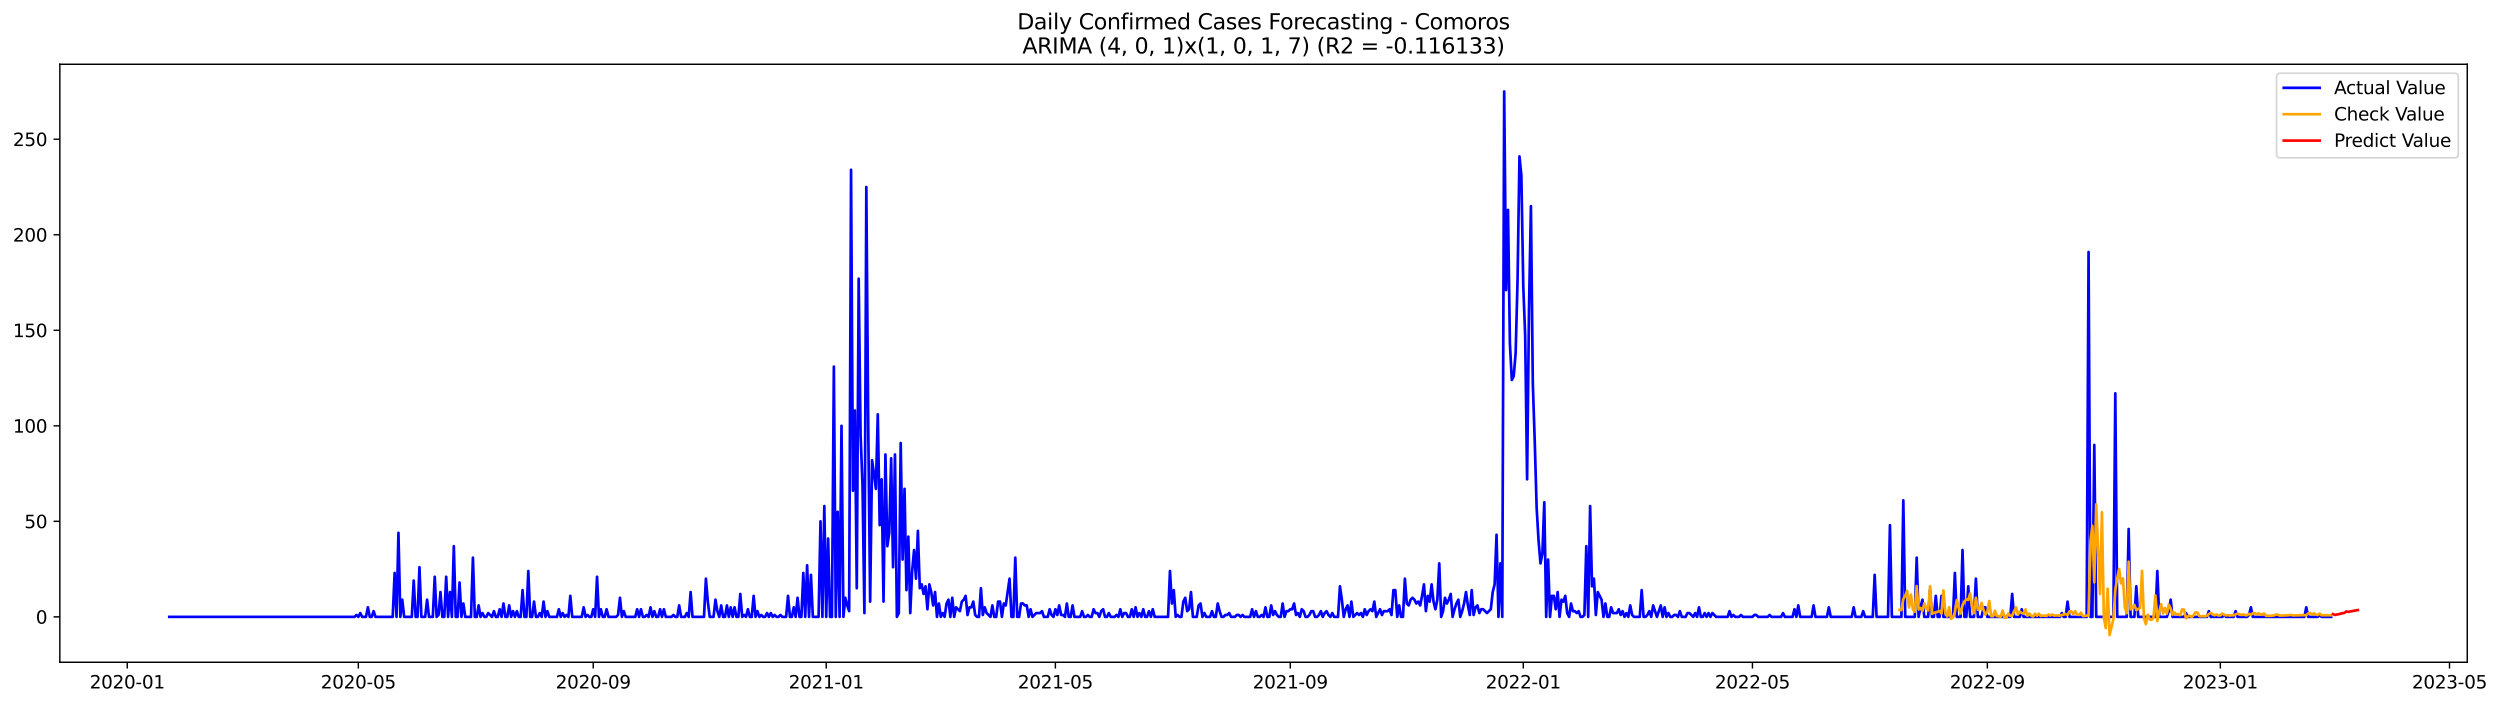 <?xml version="1.0" encoding="utf-8" standalone="no"?>
<!DOCTYPE svg PUBLIC "-//W3C//DTD SVG 1.1//EN"
  "http://www.w3.org/Graphics/SVG/1.1/DTD/svg11.dtd">
<svg xmlns:xlink="http://www.w3.org/1999/xlink" width="1390.699pt" height="392.274pt" viewBox="0 0 1390.699 392.274" xmlns="http://www.w3.org/2000/svg" version="1.1">
 <defs>
  <style type="text/css">*{stroke-linejoin: round; stroke-linecap: butt}</style>
 </defs>
 <g id="figure_1">
  <g id="patch_1">
   <path d="M 0 392.274 
L 1390.699 392.274 
L 1390.699 0 
L 0 0 
z
" style="fill: #ffffff"/>
  </g>
  <g id="axes_1">
   <g id="patch_2">
    <path d="M 33.288 368.396 
L 1372.487 368.396 
L 1372.487 35.755 
L 33.288 35.755 
z
" style="fill: #ffffff"/>
   </g>
   <g id="matplotlib.axis_1">
    <g id="xtick_1">
     <g id="line2d_1">
      <defs>
       <path id="m26a7efc63b" d="M 0 0 
L 0 3.5 
" style="stroke: #000000; stroke-width: 0.8"/>
      </defs>
      <g>
       <use xlink:href="#m26a7efc63b" x="70.788" y="368.396" style="stroke: #000000; stroke-width: 0.8"/>
      </g>
     </g>
     <g id="text_1">
      <!-- 2020-01 -->
      <g transform="translate(49.897 382.994)scale(0.1 -0.1)">
       <defs>
        <path id="DejaVuSans-32" d="M 1228 531 
L 3431 531 
L 3431 0 
L 469 0 
L 469 531 
Q 828 903 1448 1529 
Q 2069 2156 2228 2338 
Q 2531 2678 2651 2914 
Q 2772 3150 2772 3378 
Q 2772 3750 2511 3984 
Q 2250 4219 1831 4219 
Q 1534 4219 1204 4116 
Q 875 4013 500 3803 
L 500 4441 
Q 881 4594 1212 4672 
Q 1544 4750 1819 4750 
Q 2544 4750 2975 4387 
Q 3406 4025 3406 3419 
Q 3406 3131 3298 2873 
Q 3191 2616 2906 2266 
Q 2828 2175 2409 1742 
Q 1991 1309 1228 531 
z
" transform="scale(0.016)"/>
        <path id="DejaVuSans-30" d="M 2034 4250 
Q 1547 4250 1301 3770 
Q 1056 3291 1056 2328 
Q 1056 1369 1301 889 
Q 1547 409 2034 409 
Q 2525 409 2770 889 
Q 3016 1369 3016 2328 
Q 3016 3291 2770 3770 
Q 2525 4250 2034 4250 
z
M 2034 4750 
Q 2819 4750 3233 4129 
Q 3647 3509 3647 2328 
Q 3647 1150 3233 529 
Q 2819 -91 2034 -91 
Q 1250 -91 836 529 
Q 422 1150 422 2328 
Q 422 3509 836 4129 
Q 1250 4750 2034 4750 
z
" transform="scale(0.016)"/>
        <path id="DejaVuSans-2d" d="M 313 2009 
L 1997 2009 
L 1997 1497 
L 313 1497 
L 313 2009 
z
" transform="scale(0.016)"/>
        <path id="DejaVuSans-31" d="M 794 531 
L 1825 531 
L 1825 4091 
L 703 3866 
L 703 4441 
L 1819 4666 
L 2450 4666 
L 2450 531 
L 3481 531 
L 3481 0 
L 794 0 
L 794 531 
z
" transform="scale(0.016)"/>
       </defs>
       <use xlink:href="#DejaVuSans-32"/>
       <use xlink:href="#DejaVuSans-30" x="63.623"/>
       <use xlink:href="#DejaVuSans-32" x="127.246"/>
       <use xlink:href="#DejaVuSans-30" x="190.869"/>
       <use xlink:href="#DejaVuSans-2d" x="254.492"/>
       <use xlink:href="#DejaVuSans-30" x="290.576"/>
       <use xlink:href="#DejaVuSans-31" x="354.199"/>
      </g>
     </g>
    </g>
    <g id="xtick_2">
     <g id="line2d_2">
      <g>
       <use xlink:href="#m26a7efc63b" x="199.333" y="368.396" style="stroke: #000000; stroke-width: 0.8"/>
      </g>
     </g>
     <g id="text_2">
      <!-- 2020-05 -->
      <g transform="translate(178.442 382.994)scale(0.1 -0.1)">
       <defs>
        <path id="DejaVuSans-35" d="M 691 4666 
L 3169 4666 
L 3169 4134 
L 1269 4134 
L 1269 2991 
Q 1406 3038 1543 3061 
Q 1681 3084 1819 3084 
Q 2600 3084 3056 2656 
Q 3513 2228 3513 1497 
Q 3513 744 3044 326 
Q 2575 -91 1722 -91 
Q 1428 -91 1123 -41 
Q 819 9 494 109 
L 494 744 
Q 775 591 1075 516 
Q 1375 441 1709 441 
Q 2250 441 2565 725 
Q 2881 1009 2881 1497 
Q 2881 1984 2565 2268 
Q 2250 2553 1709 2553 
Q 1456 2553 1204 2497 
Q 953 2441 691 2322 
L 691 4666 
z
" transform="scale(0.016)"/>
       </defs>
       <use xlink:href="#DejaVuSans-32"/>
       <use xlink:href="#DejaVuSans-30" x="63.623"/>
       <use xlink:href="#DejaVuSans-32" x="127.246"/>
       <use xlink:href="#DejaVuSans-30" x="190.869"/>
       <use xlink:href="#DejaVuSans-2d" x="254.492"/>
       <use xlink:href="#DejaVuSans-30" x="290.576"/>
       <use xlink:href="#DejaVuSans-35" x="354.199"/>
      </g>
     </g>
    </g>
    <g id="xtick_3">
     <g id="line2d_3">
      <g>
       <use xlink:href="#m26a7efc63b" x="330.002" y="368.396" style="stroke: #000000; stroke-width: 0.8"/>
      </g>
     </g>
     <g id="text_3">
      <!-- 2020-09 -->
      <g transform="translate(309.111 382.994)scale(0.1 -0.1)">
       <defs>
        <path id="DejaVuSans-39" d="M 703 97 
L 703 672 
Q 941 559 1184 500 
Q 1428 441 1663 441 
Q 2288 441 2617 861 
Q 2947 1281 2994 2138 
Q 2813 1869 2534 1725 
Q 2256 1581 1919 1581 
Q 1219 1581 811 2004 
Q 403 2428 403 3163 
Q 403 3881 828 4315 
Q 1253 4750 1959 4750 
Q 2769 4750 3195 4129 
Q 3622 3509 3622 2328 
Q 3622 1225 3098 567 
Q 2575 -91 1691 -91 
Q 1453 -91 1209 -44 
Q 966 3 703 97 
z
M 1959 2075 
Q 2384 2075 2632 2365 
Q 2881 2656 2881 3163 
Q 2881 3666 2632 3958 
Q 2384 4250 1959 4250 
Q 1534 4250 1286 3958 
Q 1038 3666 1038 3163 
Q 1038 2656 1286 2365 
Q 1534 2075 1959 2075 
z
" transform="scale(0.016)"/>
       </defs>
       <use xlink:href="#DejaVuSans-32"/>
       <use xlink:href="#DejaVuSans-30" x="63.623"/>
       <use xlink:href="#DejaVuSans-32" x="127.246"/>
       <use xlink:href="#DejaVuSans-30" x="190.869"/>
       <use xlink:href="#DejaVuSans-2d" x="254.492"/>
       <use xlink:href="#DejaVuSans-30" x="290.576"/>
       <use xlink:href="#DejaVuSans-39" x="354.199"/>
      </g>
     </g>
    </g>
    <g id="xtick_4">
     <g id="line2d_4">
      <g>
       <use xlink:href="#m26a7efc63b" x="459.609" y="368.396" style="stroke: #000000; stroke-width: 0.8"/>
      </g>
     </g>
     <g id="text_4">
      <!-- 2021-01 -->
      <g transform="translate(438.718 382.994)scale(0.1 -0.1)">
       <use xlink:href="#DejaVuSans-32"/>
       <use xlink:href="#DejaVuSans-30" x="63.623"/>
       <use xlink:href="#DejaVuSans-32" x="127.246"/>
       <use xlink:href="#DejaVuSans-31" x="190.869"/>
       <use xlink:href="#DejaVuSans-2d" x="254.492"/>
       <use xlink:href="#DejaVuSans-30" x="290.576"/>
       <use xlink:href="#DejaVuSans-31" x="354.199"/>
      </g>
     </g>
    </g>
    <g id="xtick_5">
     <g id="line2d_5">
      <g>
       <use xlink:href="#m26a7efc63b" x="587.091" y="368.396" style="stroke: #000000; stroke-width: 0.8"/>
      </g>
     </g>
     <g id="text_5">
      <!-- 2021-05 -->
      <g transform="translate(566.2 382.994)scale(0.1 -0.1)">
       <use xlink:href="#DejaVuSans-32"/>
       <use xlink:href="#DejaVuSans-30" x="63.623"/>
       <use xlink:href="#DejaVuSans-32" x="127.246"/>
       <use xlink:href="#DejaVuSans-31" x="190.869"/>
       <use xlink:href="#DejaVuSans-2d" x="254.492"/>
       <use xlink:href="#DejaVuSans-30" x="290.576"/>
       <use xlink:href="#DejaVuSans-35" x="354.199"/>
      </g>
     </g>
    </g>
    <g id="xtick_6">
     <g id="line2d_6">
      <g>
       <use xlink:href="#m26a7efc63b" x="717.76" y="368.396" style="stroke: #000000; stroke-width: 0.8"/>
      </g>
     </g>
     <g id="text_6">
      <!-- 2021-09 -->
      <g transform="translate(696.869 382.994)scale(0.1 -0.1)">
       <use xlink:href="#DejaVuSans-32"/>
       <use xlink:href="#DejaVuSans-30" x="63.623"/>
       <use xlink:href="#DejaVuSans-32" x="127.246"/>
       <use xlink:href="#DejaVuSans-31" x="190.869"/>
       <use xlink:href="#DejaVuSans-2d" x="254.492"/>
       <use xlink:href="#DejaVuSans-30" x="290.576"/>
       <use xlink:href="#DejaVuSans-39" x="354.199"/>
      </g>
     </g>
    </g>
    <g id="xtick_7">
     <g id="line2d_7">
      <g>
       <use xlink:href="#m26a7efc63b" x="847.367" y="368.396" style="stroke: #000000; stroke-width: 0.8"/>
      </g>
     </g>
     <g id="text_7">
      <!-- 2022-01 -->
      <g transform="translate(826.476 382.994)scale(0.1 -0.1)">
       <use xlink:href="#DejaVuSans-32"/>
       <use xlink:href="#DejaVuSans-30" x="63.623"/>
       <use xlink:href="#DejaVuSans-32" x="127.246"/>
       <use xlink:href="#DejaVuSans-32" x="190.869"/>
       <use xlink:href="#DejaVuSans-2d" x="254.492"/>
       <use xlink:href="#DejaVuSans-30" x="290.576"/>
       <use xlink:href="#DejaVuSans-31" x="354.199"/>
      </g>
     </g>
    </g>
    <g id="xtick_8">
     <g id="line2d_8">
      <g>
       <use xlink:href="#m26a7efc63b" x="974.849" y="368.396" style="stroke: #000000; stroke-width: 0.8"/>
      </g>
     </g>
     <g id="text_8">
      <!-- 2022-05 -->
      <g transform="translate(953.958 382.994)scale(0.1 -0.1)">
       <use xlink:href="#DejaVuSans-32"/>
       <use xlink:href="#DejaVuSans-30" x="63.623"/>
       <use xlink:href="#DejaVuSans-32" x="127.246"/>
       <use xlink:href="#DejaVuSans-32" x="190.869"/>
       <use xlink:href="#DejaVuSans-2d" x="254.492"/>
       <use xlink:href="#DejaVuSans-30" x="290.576"/>
       <use xlink:href="#DejaVuSans-35" x="354.199"/>
      </g>
     </g>
    </g>
    <g id="xtick_9">
     <g id="line2d_9">
      <g>
       <use xlink:href="#m26a7efc63b" x="1105.519" y="368.396" style="stroke: #000000; stroke-width: 0.8"/>
      </g>
     </g>
     <g id="text_9">
      <!-- 2022-09 -->
      <g transform="translate(1084.627 382.994)scale(0.1 -0.1)">
       <use xlink:href="#DejaVuSans-32"/>
       <use xlink:href="#DejaVuSans-30" x="63.623"/>
       <use xlink:href="#DejaVuSans-32" x="127.246"/>
       <use xlink:href="#DejaVuSans-32" x="190.869"/>
       <use xlink:href="#DejaVuSans-2d" x="254.492"/>
       <use xlink:href="#DejaVuSans-30" x="290.576"/>
       <use xlink:href="#DejaVuSans-39" x="354.199"/>
      </g>
     </g>
    </g>
    <g id="xtick_10">
     <g id="line2d_10">
      <g>
       <use xlink:href="#m26a7efc63b" x="1235.125" y="368.396" style="stroke: #000000; stroke-width: 0.8"/>
      </g>
     </g>
     <g id="text_10">
      <!-- 2023-01 -->
      <g transform="translate(1214.234 382.994)scale(0.1 -0.1)">
       <defs>
        <path id="DejaVuSans-33" d="M 2597 2516 
Q 3050 2419 3304 2112 
Q 3559 1806 3559 1356 
Q 3559 666 3084 287 
Q 2609 -91 1734 -91 
Q 1441 -91 1130 -33 
Q 819 25 488 141 
L 488 750 
Q 750 597 1062 519 
Q 1375 441 1716 441 
Q 2309 441 2620 675 
Q 2931 909 2931 1356 
Q 2931 1769 2642 2001 
Q 2353 2234 1838 2234 
L 1294 2234 
L 1294 2753 
L 1863 2753 
Q 2328 2753 2575 2939 
Q 2822 3125 2822 3475 
Q 2822 3834 2567 4026 
Q 2313 4219 1838 4219 
Q 1578 4219 1281 4162 
Q 984 4106 628 3988 
L 628 4550 
Q 988 4650 1302 4700 
Q 1616 4750 1894 4750 
Q 2613 4750 3031 4423 
Q 3450 4097 3450 3541 
Q 3450 3153 3228 2886 
Q 3006 2619 2597 2516 
z
" transform="scale(0.016)"/>
       </defs>
       <use xlink:href="#DejaVuSans-32"/>
       <use xlink:href="#DejaVuSans-30" x="63.623"/>
       <use xlink:href="#DejaVuSans-32" x="127.246"/>
       <use xlink:href="#DejaVuSans-33" x="190.869"/>
       <use xlink:href="#DejaVuSans-2d" x="254.492"/>
       <use xlink:href="#DejaVuSans-30" x="290.576"/>
       <use xlink:href="#DejaVuSans-31" x="354.199"/>
      </g>
     </g>
    </g>
    <g id="xtick_11">
     <g id="line2d_11">
      <g>
       <use xlink:href="#m26a7efc63b" x="1362.608" y="368.396" style="stroke: #000000; stroke-width: 0.8"/>
      </g>
     </g>
     <g id="text_11">
      <!-- 2023-05 -->
      <g transform="translate(1341.716 382.994)scale(0.1 -0.1)">
       <use xlink:href="#DejaVuSans-32"/>
       <use xlink:href="#DejaVuSans-30" x="63.623"/>
       <use xlink:href="#DejaVuSans-32" x="127.246"/>
       <use xlink:href="#DejaVuSans-33" x="190.869"/>
       <use xlink:href="#DejaVuSans-2d" x="254.492"/>
       <use xlink:href="#DejaVuSans-30" x="290.576"/>
       <use xlink:href="#DejaVuSans-35" x="354.199"/>
      </g>
     </g>
    </g>
   </g>
   <g id="matplotlib.axis_2">
    <g id="ytick_1">
     <g id="line2d_12">
      <defs>
       <path id="mc5fd86ad4c" d="M 0 0 
L -3.5 0 
" style="stroke: #000000; stroke-width: 0.8"/>
      </defs>
      <g>
       <use xlink:href="#mc5fd86ad4c" x="33.288" y="343.16" style="stroke: #000000; stroke-width: 0.8"/>
      </g>
     </g>
     <g id="text_12">
      <!-- 0 -->
      <g transform="translate(19.925 346.959)scale(0.1 -0.1)">
       <use xlink:href="#DejaVuSans-30"/>
      </g>
     </g>
    </g>
    <g id="ytick_2">
     <g id="line2d_13">
      <g>
       <use xlink:href="#mc5fd86ad4c" x="33.288" y="290.017" style="stroke: #000000; stroke-width: 0.8"/>
      </g>
     </g>
     <g id="text_13">
      <!-- 50 -->
      <g transform="translate(13.562 293.816)scale(0.1 -0.1)">
       <use xlink:href="#DejaVuSans-35"/>
       <use xlink:href="#DejaVuSans-30" x="63.623"/>
      </g>
     </g>
    </g>
    <g id="ytick_3">
     <g id="line2d_14">
      <g>
       <use xlink:href="#mc5fd86ad4c" x="33.288" y="236.875" style="stroke: #000000; stroke-width: 0.8"/>
      </g>
     </g>
     <g id="text_14">
      <!-- 100 -->
      <g transform="translate(7.2 240.674)scale(0.1 -0.1)">
       <use xlink:href="#DejaVuSans-31"/>
       <use xlink:href="#DejaVuSans-30" x="63.623"/>
       <use xlink:href="#DejaVuSans-30" x="127.246"/>
      </g>
     </g>
    </g>
    <g id="ytick_4">
     <g id="line2d_15">
      <g>
       <use xlink:href="#mc5fd86ad4c" x="33.288" y="183.732" style="stroke: #000000; stroke-width: 0.8"/>
      </g>
     </g>
     <g id="text_15">
      <!-- 150 -->
      <g transform="translate(7.2 187.531)scale(0.1 -0.1)">
       <use xlink:href="#DejaVuSans-31"/>
       <use xlink:href="#DejaVuSans-35" x="63.623"/>
       <use xlink:href="#DejaVuSans-30" x="127.246"/>
      </g>
     </g>
    </g>
    <g id="ytick_5">
     <g id="line2d_16">
      <g>
       <use xlink:href="#mc5fd86ad4c" x="33.288" y="130.589" style="stroke: #000000; stroke-width: 0.8"/>
      </g>
     </g>
     <g id="text_16">
      <!-- 200 -->
      <g transform="translate(7.2 134.389)scale(0.1 -0.1)">
       <use xlink:href="#DejaVuSans-32"/>
       <use xlink:href="#DejaVuSans-30" x="63.623"/>
       <use xlink:href="#DejaVuSans-30" x="127.246"/>
      </g>
     </g>
    </g>
    <g id="ytick_6">
     <g id="line2d_17">
      <g>
       <use xlink:href="#mc5fd86ad4c" x="33.288" y="77.447" style="stroke: #000000; stroke-width: 0.8"/>
      </g>
     </g>
     <g id="text_17">
      <!-- 250 -->
      <g transform="translate(7.2 81.246)scale(0.1 -0.1)">
       <use xlink:href="#DejaVuSans-32"/>
       <use xlink:href="#DejaVuSans-35" x="63.623"/>
       <use xlink:href="#DejaVuSans-30" x="127.246"/>
      </g>
     </g>
    </g>
   </g>
   <g id="line2d_18">
    <path d="M 94.16 343.16 
L 197.208 343.16 
L 198.271 342.097 
L 199.333 343.16 
L 200.395 341.034 
L 201.458 343.16 
L 203.582 343.16 
L 204.645 337.846 
L 205.707 343.16 
L 206.769 343.16 
L 207.832 339.971 
L 208.894 343.16 
L 218.455 343.16 
L 219.518 318.714 
L 220.58 343.16 
L 221.642 296.394 
L 222.705 343.16 
L 223.767 333.594 
L 224.829 343.16 
L 229.079 343.16 
L 230.141 322.966 
L 231.204 343.16 
L 232.266 343.16 
L 233.328 315.526 
L 234.391 343.16 
L 236.515 343.16 
L 237.578 333.594 
L 238.64 343.16 
L 240.765 343.16 
L 241.827 320.84 
L 242.889 343.16 
L 243.952 342.097 
L 245.014 329.343 
L 246.076 343.16 
L 247.139 343.16 
L 248.201 320.84 
L 249.264 343.16 
L 250.326 329.343 
L 251.388 343.16 
L 252.451 303.834 
L 253.513 343.16 
L 254.575 343.16 
L 255.638 324.028 
L 256.7 343.16 
L 257.762 335.72 
L 258.825 343.16 
L 262.012 343.16 
L 263.074 310.211 
L 264.136 343.16 
L 265.199 343.16 
L 266.261 336.783 
L 267.323 343.16 
L 268.386 341.034 
L 269.448 343.16 
L 270.511 343.16 
L 271.573 341.034 
L 273.698 343.16 
L 274.76 339.971 
L 275.822 343.16 
L 276.885 343.16 
L 277.947 338.908 
L 279.009 343.16 
L 280.072 335.72 
L 281.134 343.16 
L 282.196 343.16 
L 283.259 336.783 
L 284.321 343.16 
L 285.383 339.971 
L 286.446 343.16 
L 287.508 339.971 
L 288.571 343.16 
L 289.633 343.16 
L 290.695 328.28 
L 291.758 343.16 
L 292.82 343.16 
L 293.882 317.651 
L 294.945 343.16 
L 296.007 343.16 
L 297.069 334.657 
L 298.132 343.16 
L 299.194 343.16 
L 300.256 341.034 
L 301.319 343.16 
L 302.381 334.657 
L 303.443 343.16 
L 304.506 339.971 
L 305.568 343.16 
L 309.818 343.16 
L 310.88 338.908 
L 311.942 343.16 
L 313.005 341.034 
L 314.067 343.16 
L 315.129 342.097 
L 316.192 343.16 
L 317.254 331.468 
L 318.316 343.16 
L 323.628 343.16 
L 324.69 337.846 
L 325.753 343.16 
L 326.815 342.097 
L 327.878 343.16 
L 328.94 343.16 
L 330.002 338.908 
L 331.065 343.16 
L 332.127 320.84 
L 333.189 343.16 
L 334.252 338.908 
L 335.314 343.16 
L 336.376 343.16 
L 337.439 338.908 
L 338.501 343.16 
L 342.75 343.16 
L 343.813 342.097 
L 344.875 332.531 
L 345.937 343.16 
L 347 339.971 
L 348.062 343.16 
L 353.374 343.16 
L 354.436 338.908 
L 355.499 343.16 
L 356.561 338.908 
L 357.623 343.16 
L 358.686 343.16 
L 359.748 342.097 
L 360.81 343.16 
L 361.873 337.846 
L 362.935 343.16 
L 363.997 339.971 
L 365.06 343.16 
L 366.122 343.16 
L 367.185 338.908 
L 368.247 343.16 
L 369.309 338.908 
L 370.372 343.16 
L 373.559 343.16 
L 374.621 342.097 
L 375.683 343.16 
L 376.746 343.16 
L 377.808 336.783 
L 378.87 343.16 
L 380.995 343.16 
L 382.057 341.034 
L 383.12 343.16 
L 384.182 329.343 
L 385.244 343.16 
L 391.619 343.16 
L 392.681 321.903 
L 393.743 334.657 
L 394.806 343.16 
L 396.93 343.16 
L 397.993 333.594 
L 399.055 339.971 
L 400.117 343.16 
L 401.18 336.783 
L 402.242 343.16 
L 403.304 343.16 
L 404.367 336.783 
L 405.429 343.16 
L 406.491 337.846 
L 407.554 343.16 
L 408.616 337.846 
L 409.679 343.16 
L 410.741 343.16 
L 411.803 330.406 
L 412.866 343.16 
L 413.928 342.097 
L 414.99 343.16 
L 416.053 338.908 
L 417.115 343.16 
L 418.177 343.16 
L 419.24 331.468 
L 420.302 343.16 
L 421.364 339.971 
L 422.427 343.16 
L 423.489 342.097 
L 424.551 343.16 
L 425.614 343.16 
L 426.676 341.034 
L 427.739 343.16 
L 428.801 341.034 
L 429.863 343.16 
L 430.926 342.097 
L 431.988 343.16 
L 433.05 343.16 
L 434.113 342.097 
L 435.175 343.16 
L 437.3 343.16 
L 438.362 331.468 
L 439.424 343.16 
L 440.487 343.16 
L 441.549 337.846 
L 442.611 343.16 
L 443.674 332.531 
L 444.736 343.16 
L 445.798 343.16 
L 446.861 318.714 
L 447.923 343.16 
L 448.986 314.463 
L 450.048 343.16 
L 451.11 319.777 
L 452.173 343.16 
L 455.36 343.16 
L 456.422 290.017 
L 457.484 343.16 
L 458.547 281.514 
L 459.609 343.16 
L 460.671 299.583 
L 461.734 343.16 
L 462.796 343.16 
L 463.858 203.926 
L 464.921 343.16 
L 465.983 284.703 
L 467.046 343.16 
L 468.108 236.875 
L 469.17 343.16 
L 470.233 332.531 
L 471.295 336.783 
L 472.357 339.971 
L 473.42 94.452 
L 474.482 273.012 
L 475.544 228.372 
L 476.607 327.217 
L 477.669 155.035 
L 478.731 242.189 
L 479.794 269.823 
L 480.856 341.034 
L 481.918 104.018 
L 482.981 236.875 
L 484.043 334.657 
L 485.105 256.006 
L 486.168 263.446 
L 487.23 271.949 
L 488.293 230.498 
L 489.355 292.143 
L 490.417 266.634 
L 491.48 334.657 
L 492.542 252.817 
L 493.604 303.834 
L 494.667 296.394 
L 495.729 254.943 
L 496.791 315.526 
L 497.854 252.817 
L 498.916 343.16 
L 499.978 341.034 
L 501.041 246.44 
L 502.103 311.274 
L 503.165 271.949 
L 504.228 328.28 
L 505.29 298.52 
L 506.353 341.034 
L 507.415 317.651 
L 508.477 305.96 
L 509.54 321.903 
L 510.602 295.331 
L 511.664 327.217 
L 512.727 325.091 
L 513.789 330.406 
L 514.851 326.154 
L 515.914 338.908 
L 516.976 325.091 
L 518.038 329.343 
L 519.101 336.783 
L 520.163 329.343 
L 521.225 343.16 
L 522.288 335.72 
L 523.35 343.16 
L 524.412 341.034 
L 525.475 343.16 
L 526.537 335.72 
L 527.6 333.594 
L 528.662 343.16 
L 529.724 332.531 
L 530.787 343.16 
L 531.849 337.846 
L 533.974 339.971 
L 535.036 334.657 
L 536.098 333.594 
L 537.161 331.468 
L 538.223 342.097 
L 539.285 337.846 
L 540.348 337.846 
L 541.41 334.657 
L 542.472 342.097 
L 543.535 343.16 
L 544.597 343.16 
L 545.66 327.217 
L 546.722 342.097 
L 547.784 337.846 
L 548.847 341.034 
L 550.971 343.16 
L 552.034 336.783 
L 553.096 343.16 
L 554.158 343.16 
L 555.221 334.657 
L 556.283 334.657 
L 557.345 343.16 
L 558.408 335.72 
L 559.47 336.783 
L 561.595 321.903 
L 562.657 343.16 
L 563.719 343.16 
L 564.782 310.211 
L 565.844 343.16 
L 566.907 343.16 
L 567.969 335.72 
L 569.031 335.72 
L 570.094 336.783 
L 571.156 336.783 
L 572.218 343.16 
L 573.281 338.908 
L 574.343 343.16 
L 576.468 341.034 
L 578.592 341.034 
L 579.655 339.971 
L 580.717 343.16 
L 582.842 343.16 
L 583.904 338.908 
L 584.967 342.097 
L 586.029 343.16 
L 587.091 338.908 
L 588.154 342.097 
L 589.216 336.783 
L 590.278 342.097 
L 591.341 342.097 
L 592.403 343.16 
L 593.465 335.72 
L 594.528 343.16 
L 595.59 343.16 
L 596.652 336.783 
L 597.715 343.16 
L 600.902 343.16 
L 601.964 339.971 
L 603.026 343.16 
L 604.089 343.16 
L 605.151 342.097 
L 606.214 343.16 
L 607.276 343.16 
L 608.338 338.908 
L 609.401 341.034 
L 610.463 341.034 
L 611.525 343.16 
L 612.588 339.971 
L 613.65 338.908 
L 614.712 343.16 
L 615.775 343.16 
L 616.837 341.034 
L 617.899 343.16 
L 620.024 343.16 
L 621.086 342.097 
L 622.149 343.16 
L 623.211 338.908 
L 624.274 343.16 
L 625.336 341.034 
L 626.398 341.034 
L 627.461 343.16 
L 628.523 343.16 
L 629.585 338.908 
L 630.648 343.16 
L 631.71 337.846 
L 632.772 343.16 
L 633.835 341.034 
L 634.897 343.16 
L 635.959 338.908 
L 637.022 343.16 
L 638.084 343.16 
L 639.146 339.971 
L 640.209 343.16 
L 641.271 338.908 
L 642.333 343.16 
L 649.77 343.16 
L 650.832 317.651 
L 651.895 335.72 
L 652.957 328.28 
L 654.019 343.16 
L 655.082 342.097 
L 656.144 343.16 
L 657.206 343.16 
L 658.269 334.657 
L 659.331 332.531 
L 660.393 339.971 
L 661.456 338.908 
L 662.518 329.343 
L 663.581 343.16 
L 665.705 343.16 
L 666.768 336.783 
L 667.83 335.72 
L 668.892 343.16 
L 669.955 341.034 
L 671.017 343.16 
L 673.142 343.16 
L 674.204 339.971 
L 675.266 343.16 
L 676.329 343.16 
L 677.391 335.72 
L 678.453 339.971 
L 679.516 343.16 
L 680.578 343.16 
L 681.64 342.097 
L 682.703 342.097 
L 683.765 341.034 
L 684.828 343.16 
L 686.952 343.16 
L 688.015 342.097 
L 689.077 342.097 
L 690.139 343.16 
L 691.202 342.097 
L 692.264 343.16 
L 695.451 343.16 
L 696.513 338.908 
L 697.576 343.16 
L 698.638 339.971 
L 699.7 343.16 
L 700.763 343.16 
L 701.825 342.097 
L 702.888 343.16 
L 703.95 337.846 
L 705.012 343.16 
L 706.075 343.16 
L 707.137 336.783 
L 708.199 342.097 
L 709.262 339.971 
L 710.324 342.097 
L 711.386 343.16 
L 712.449 343.16 
L 713.511 335.72 
L 714.573 343.16 
L 715.636 339.971 
L 716.698 339.971 
L 717.76 338.908 
L 718.823 338.908 
L 719.885 335.72 
L 720.947 342.097 
L 722.01 341.034 
L 723.072 343.16 
L 724.135 338.908 
L 725.197 339.971 
L 726.259 343.16 
L 727.322 343.16 
L 728.384 342.097 
L 729.446 339.971 
L 730.509 339.971 
L 731.571 343.16 
L 732.633 343.16 
L 733.696 342.097 
L 734.758 339.971 
L 735.82 343.16 
L 736.883 341.034 
L 737.945 339.971 
L 739.007 342.097 
L 740.07 343.16 
L 741.132 341.034 
L 742.194 343.16 
L 744.319 343.16 
L 745.382 326.154 
L 746.444 333.594 
L 747.506 343.16 
L 748.569 338.908 
L 749.631 336.783 
L 750.693 343.16 
L 751.756 334.657 
L 752.818 343.16 
L 754.943 341.034 
L 756.005 342.097 
L 757.067 341.034 
L 758.13 343.16 
L 759.192 338.908 
L 760.254 342.097 
L 761.317 339.971 
L 762.379 338.908 
L 763.442 339.971 
L 764.504 334.657 
L 765.566 343.16 
L 767.691 338.908 
L 768.753 342.097 
L 769.816 339.971 
L 771.94 339.971 
L 773.003 338.908 
L 774.065 342.097 
L 775.127 328.28 
L 776.19 328.28 
L 777.252 343.16 
L 778.314 336.783 
L 779.377 343.16 
L 780.439 343.16 
L 781.501 321.903 
L 782.564 335.72 
L 783.626 336.783 
L 784.689 333.594 
L 785.751 332.531 
L 786.813 333.594 
L 787.876 335.72 
L 788.938 334.657 
L 790 336.783 
L 791.063 331.468 
L 792.125 325.091 
L 793.187 339.971 
L 794.25 331.468 
L 795.312 334.657 
L 796.374 325.091 
L 797.437 334.657 
L 798.499 338.908 
L 799.561 333.594 
L 800.624 313.4 
L 801.686 343.16 
L 802.749 339.971 
L 803.811 332.531 
L 804.873 335.72 
L 805.936 333.594 
L 806.998 330.406 
L 808.06 343.16 
L 809.123 338.908 
L 810.185 335.72 
L 811.247 333.594 
L 812.31 343.16 
L 813.372 339.971 
L 814.434 335.72 
L 815.497 329.343 
L 816.559 336.783 
L 817.621 342.097 
L 818.684 328.28 
L 819.746 342.097 
L 820.808 337.846 
L 821.871 336.783 
L 822.933 341.034 
L 823.996 338.908 
L 825.058 338.908 
L 827.183 341.034 
L 829.307 338.908 
L 830.37 329.343 
L 831.432 325.091 
L 832.494 297.457 
L 833.557 343.16 
L 834.619 313.4 
L 835.681 343.16 
L 836.744 50.876 
L 837.806 161.412 
L 838.868 116.772 
L 839.931 191.172 
L 840.993 211.366 
L 842.056 209.24 
L 843.118 196.486 
L 844.18 156.098 
L 845.243 87.012 
L 846.305 97.641 
L 847.367 159.286 
L 848.43 186.921 
L 849.492 266.634 
L 850.554 172.041 
L 851.617 114.647 
L 852.679 213.492 
L 853.741 245.377 
L 854.804 282.577 
L 855.866 300.646 
L 856.928 313.4 
L 857.991 308.086 
L 859.053 279.389 
L 860.115 343.16 
L 861.178 311.274 
L 862.24 343.16 
L 863.303 331.468 
L 864.365 331.468 
L 865.427 338.908 
L 866.49 329.343 
L 867.552 343.16 
L 868.614 333.594 
L 869.677 334.657 
L 870.739 331.468 
L 871.801 341.034 
L 872.864 343.16 
L 873.926 335.72 
L 874.988 339.971 
L 876.051 339.971 
L 877.113 341.034 
L 878.175 339.971 
L 879.238 343.16 
L 880.3 343.16 
L 881.363 342.097 
L 882.425 303.834 
L 883.487 343.16 
L 884.55 281.514 
L 885.612 326.154 
L 886.674 321.903 
L 887.737 342.097 
L 888.799 329.343 
L 890.924 333.594 
L 891.986 343.16 
L 893.048 335.72 
L 894.111 343.16 
L 895.173 343.16 
L 896.235 337.846 
L 897.298 341.034 
L 899.422 341.034 
L 900.485 338.908 
L 901.547 342.097 
L 902.61 339.971 
L 903.672 343.16 
L 904.734 341.034 
L 905.797 343.16 
L 906.859 336.783 
L 907.921 342.097 
L 908.984 343.16 
L 912.171 343.16 
L 913.233 328.28 
L 914.295 343.16 
L 915.358 343.16 
L 916.42 342.097 
L 917.482 339.971 
L 918.545 343.16 
L 919.607 336.783 
L 921.732 343.16 
L 923.857 336.783 
L 924.919 343.16 
L 925.981 337.846 
L 927.044 343.16 
L 928.106 341.034 
L 929.168 343.16 
L 930.231 343.16 
L 931.293 342.097 
L 932.355 342.097 
L 933.418 343.16 
L 934.48 339.971 
L 935.542 343.16 
L 937.667 343.16 
L 938.729 341.034 
L 939.792 341.034 
L 941.917 343.16 
L 942.979 341.034 
L 944.041 343.16 
L 945.104 337.846 
L 946.166 343.16 
L 947.228 343.16 
L 948.291 341.034 
L 949.353 343.16 
L 950.415 341.034 
L 951.478 343.16 
L 952.54 341.034 
L 954.665 343.16 
L 961.039 343.16 
L 962.101 339.971 
L 963.164 343.16 
L 964.226 342.097 
L 965.288 343.16 
L 967.413 343.16 
L 968.475 342.097 
L 969.538 343.16 
L 974.849 343.16 
L 975.912 342.097 
L 976.974 342.097 
L 978.036 343.16 
L 983.348 343.16 
L 984.411 342.097 
L 985.473 343.16 
L 990.785 343.16 
L 991.847 341.034 
L 992.909 343.16 
L 997.159 343.16 
L 998.221 338.908 
L 999.284 343.16 
L 1000.346 336.783 
L 1001.408 343.16 
L 1007.782 343.16 
L 1008.845 336.783 
L 1009.907 343.16 
L 1016.281 343.16 
L 1017.343 337.846 
L 1018.406 343.16 
L 1030.092 343.16 
L 1031.154 337.846 
L 1032.216 343.16 
L 1035.403 343.16 
L 1036.466 339.971 
L 1037.528 343.16 
L 1041.778 343.16 
L 1042.84 319.777 
L 1043.902 343.16 
L 1050.276 343.16 
L 1051.339 292.143 
L 1052.401 343.16 
L 1057.713 343.16 
L 1058.775 278.326 
L 1059.838 343.16 
L 1065.149 343.16 
L 1066.212 310.211 
L 1067.274 343.16 
L 1068.336 337.846 
L 1069.399 333.594 
L 1070.461 343.16 
L 1072.586 343.16 
L 1073.648 328.28 
L 1074.71 343.16 
L 1075.773 343.16 
L 1076.835 331.468 
L 1077.897 343.16 
L 1078.96 343.16 
L 1080.022 331.468 
L 1081.085 343.16 
L 1086.396 343.16 
L 1087.459 318.714 
L 1088.521 343.16 
L 1090.646 343.16 
L 1091.708 305.96 
L 1092.77 343.16 
L 1093.833 343.16 
L 1094.895 326.154 
L 1095.957 343.16 
L 1098.082 343.16 
L 1099.145 321.903 
L 1100.207 343.16 
L 1102.332 343.16 
L 1103.394 337.846 
L 1104.456 337.846 
L 1105.519 343.16 
L 1118.267 343.16 
L 1119.329 330.406 
L 1120.392 343.16 
L 1123.579 343.16 
L 1124.641 338.908 
L 1125.703 343.16 
L 1145.888 343.16 
L 1146.95 341.034 
L 1148.013 343.16 
L 1149.075 343.16 
L 1150.137 334.657 
L 1151.2 343.16 
L 1160.761 343.16 
L 1161.823 140.155 
L 1162.886 343.16 
L 1163.948 343.16 
L 1165.01 247.503 
L 1166.073 343.16 
L 1175.634 343.16 
L 1176.696 218.806 
L 1177.759 343.16 
L 1183.07 343.16 
L 1184.133 294.269 
L 1185.195 343.16 
L 1187.32 343.16 
L 1188.382 326.154 
L 1189.444 343.16 
L 1199.006 343.16 
L 1200.068 317.651 
L 1201.13 343.16 
L 1205.38 343.16 
L 1206.442 339.971 
L 1207.504 333.594 
L 1208.567 343.16 
L 1214.941 343.16 
L 1216.003 341.034 
L 1217.066 343.16 
L 1227.689 343.16 
L 1228.751 339.971 
L 1229.814 343.16 
L 1236.188 343.16 
L 1237.25 342.097 
L 1238.313 343.16 
L 1242.562 343.16 
L 1243.624 339.971 
L 1244.687 343.16 
L 1249.998 343.16 
L 1251.061 342.097 
L 1252.123 337.846 
L 1253.185 343.16 
L 1281.869 343.16 
L 1282.931 337.846 
L 1283.994 343.16 
L 1289.305 343.16 
L 1290.368 342.097 
L 1291.43 343.16 
L 1296.742 343.16 
L 1296.742 343.16 
" clip-path="url(#p81183413dc)" style="fill: none; stroke: #0000ff; stroke-width: 1.5; stroke-linecap: square"/>
   </g>
   <g id="line2d_19">
    <path d="M 1056.65 339.284 
L 1057.713 339.381 
L 1058.775 333.195 
L 1059.838 331.395 
L 1060.9 328.68 
L 1061.962 337.871 
L 1063.025 330.803 
L 1064.087 338.931 
L 1065.149 340.3 
L 1066.212 326.052 
L 1067.274 339.013 
L 1068.336 338.149 
L 1069.399 339.932 
L 1070.461 335.582 
L 1071.523 338.462 
L 1072.586 339.544 
L 1073.648 326.124 
L 1074.71 341.472 
L 1075.773 340.867 
L 1076.835 340.702 
L 1078.96 339.846 
L 1080.022 341.341 
L 1081.085 328.433 
L 1082.147 340.792 
L 1083.209 342.936 
L 1084.272 337.805 
L 1085.334 344.247 
L 1086.396 343.395 
L 1087.459 340.516 
L 1088.521 333.755 
L 1089.583 337.961 
L 1090.646 341.298 
L 1091.708 336.638 
L 1092.77 334.676 
L 1093.833 333.415 
L 1094.895 333.723 
L 1095.957 330.148 
L 1097.02 337.722 
L 1098.082 341.072 
L 1099.145 332.526 
L 1100.207 339.189 
L 1101.269 338.788 
L 1102.332 335.333 
L 1103.394 339.392 
L 1104.456 341.968 
L 1105.519 340.35 
L 1106.581 334.313 
L 1107.643 342.779 
L 1108.706 342.816 
L 1109.768 339.73 
L 1110.83 342.779 
L 1111.893 342.733 
L 1112.955 343.165 
L 1114.017 339.604 
L 1115.08 343.593 
L 1116.142 343.505 
L 1117.204 341.299 
L 1118.267 342.6 
L 1119.329 342.519 
L 1121.454 337.832 
L 1122.516 341.813 
L 1123.579 340.208 
L 1124.641 341.011 
L 1125.703 341.338 
L 1126.766 339.002 
L 1127.828 342.561 
L 1128.89 341.284 
L 1129.953 342.523 
L 1131.015 342.965 
L 1132.077 341.387 
L 1133.14 342.534 
L 1134.202 341.399 
L 1135.264 342.67 
L 1136.327 342.382 
L 1138.452 342.66 
L 1139.514 341.847 
L 1140.576 342.401 
L 1141.639 341.839 
L 1142.701 342.464 
L 1143.763 342.322 
L 1145.888 342.459 
L 1146.95 342.058 
L 1148.013 341.899 
L 1149.075 341.534 
L 1150.137 342.178 
L 1151.2 340.119 
L 1152.262 340.124 
L 1153.324 341.585 
L 1154.387 339.993 
L 1155.449 341.852 
L 1156.511 342.102 
L 1157.574 340.781 
L 1158.636 342.653 
L 1159.699 342.692 
L 1160.761 342.448 
L 1161.823 342.346 
L 1162.886 301.136 
L 1163.948 292.551 
L 1165.01 323.96 
L 1166.073 280.56 
L 1168.197 330.451 
L 1169.26 284.96 
L 1170.322 343.574 
L 1171.384 349.374 
L 1172.447 327.445 
L 1173.509 353.276 
L 1175.634 344.424 
L 1176.696 328.181 
L 1177.759 321.744 
L 1178.821 316.499 
L 1179.883 324.536 
L 1180.946 321.78 
L 1182.008 337.892 
L 1183.07 341.125 
L 1184.133 312.461 
L 1185.195 339.001 
L 1186.257 337.991 
L 1187.32 336.517 
L 1188.382 339.402 
L 1190.507 338.151 
L 1191.569 317.557 
L 1192.631 343.824 
L 1193.694 347.176 
L 1194.756 341.982 
L 1195.818 344.589 
L 1196.881 344.834 
L 1197.943 343.611 
L 1199.006 331.259 
L 1200.068 345.467 
L 1201.13 340.206 
L 1202.193 336.082 
L 1203.255 341.257 
L 1204.317 338.212 
L 1205.38 341.376 
L 1206.442 336.394 
L 1207.504 338.501 
L 1208.567 341.966 
L 1209.629 340.783 
L 1210.691 341.753 
L 1211.754 341.653 
L 1212.816 342.23 
L 1213.878 338.922 
L 1214.941 339.171 
L 1216.003 343.957 
L 1217.066 342.864 
L 1218.128 342.496 
L 1219.19 343.252 
L 1220.253 342.232 
L 1221.315 340.614 
L 1222.377 340.74 
L 1223.44 342.717 
L 1224.502 342.849 
L 1225.564 342.728 
L 1226.627 342.874 
L 1227.689 342.546 
L 1228.751 341.539 
L 1229.814 340.891 
L 1230.876 341.713 
L 1231.938 342.277 
L 1233.001 341.826 
L 1234.063 342.37 
L 1235.125 342.346 
L 1236.188 341.32 
L 1237.25 342.018 
L 1238.313 342.299 
L 1239.375 342.195 
L 1240.437 342.403 
L 1241.5 342.224 
L 1242.562 342.278 
L 1244.687 341.302 
L 1245.749 341.644 
L 1246.811 342.128 
L 1247.874 341.727 
L 1248.936 342.199 
L 1249.998 342.257 
L 1251.061 341.457 
L 1252.123 342.008 
L 1253.185 341.142 
L 1254.248 340.988 
L 1255.31 341.764 
L 1256.373 341.186 
L 1257.435 341.956 
L 1259.56 341.307 
L 1260.622 342.604 
L 1263.809 342.522 
L 1264.871 342.342 
L 1265.934 341.998 
L 1266.996 341.812 
L 1268.058 342.437 
L 1272.308 342.302 
L 1274.432 342.041 
L 1275.495 342.349 
L 1280.807 342.199 
L 1281.869 342.154 
L 1282.931 342.306 
L 1283.994 341.22 
L 1285.056 340.987 
L 1286.118 341.834 
L 1287.181 341.162 
L 1288.243 341.908 
L 1289.305 342.115 
L 1290.368 341.307 
L 1291.43 342.251 
L 1296.742 342.235 
L 1296.742 342.235 
" clip-path="url(#p81183413dc)" style="fill: none; stroke: #ffa500; stroke-width: 1.5; stroke-linecap: square"/>
   </g>
   <g id="line2d_20">
    <path d="M 1297.804 341.616 
L 1298.867 342.092 
L 1299.929 341.835 
L 1300.991 341.663 
L 1302.054 341.359 
L 1303.116 341.131 
L 1304.178 340.909 
L 1305.241 340.141 
L 1306.303 340.36 
L 1307.365 340.142 
L 1308.428 339.949 
L 1309.49 339.745 
L 1310.552 339.559 
L 1311.615 339.384 
" clip-path="url(#p81183413dc)" style="fill: none; stroke: #ff0000; stroke-width: 1.5; stroke-linecap: square"/>
   </g>
   <g id="patch_3">
    <path d="M 33.288 368.396 
L 33.288 35.755 
" style="fill: none; stroke: #000000; stroke-width: 0.8; stroke-linejoin: miter; stroke-linecap: square"/>
   </g>
   <g id="patch_4">
    <path d="M 1372.487 368.396 
L 1372.487 35.755 
" style="fill: none; stroke: #000000; stroke-width: 0.8; stroke-linejoin: miter; stroke-linecap: square"/>
   </g>
   <g id="patch_5">
    <path d="M 33.288 368.396 
L 1372.487 368.396 
" style="fill: none; stroke: #000000; stroke-width: 0.8; stroke-linejoin: miter; stroke-linecap: square"/>
   </g>
   <g id="patch_6">
    <path d="M 33.288 35.755 
L 1372.487 35.755 
" style="fill: none; stroke: #000000; stroke-width: 0.8; stroke-linejoin: miter; stroke-linecap: square"/>
   </g>
   <g id="text_18">
    <!-- Daily Confirmed Cases Forecasting - Comoros -->
    <g transform="translate(565.882 16.318)scale(0.12 -0.12)">
     <defs>
      <path id="DejaVuSans-44" d="M 1259 4147 
L 1259 519 
L 2022 519 
Q 2988 519 3436 956 
Q 3884 1394 3884 2338 
Q 3884 3275 3436 3711 
Q 2988 4147 2022 4147 
L 1259 4147 
z
M 628 4666 
L 1925 4666 
Q 3281 4666 3915 4102 
Q 4550 3538 4550 2338 
Q 4550 1131 3912 565 
Q 3275 0 1925 0 
L 628 0 
L 628 4666 
z
" transform="scale(0.016)"/>
      <path id="DejaVuSans-61" d="M 2194 1759 
Q 1497 1759 1228 1600 
Q 959 1441 959 1056 
Q 959 750 1161 570 
Q 1363 391 1709 391 
Q 2188 391 2477 730 
Q 2766 1069 2766 1631 
L 2766 1759 
L 2194 1759 
z
M 3341 1997 
L 3341 0 
L 2766 0 
L 2766 531 
Q 2569 213 2275 61 
Q 1981 -91 1556 -91 
Q 1019 -91 701 211 
Q 384 513 384 1019 
Q 384 1609 779 1909 
Q 1175 2209 1959 2209 
L 2766 2209 
L 2766 2266 
Q 2766 2663 2505 2880 
Q 2244 3097 1772 3097 
Q 1472 3097 1187 3025 
Q 903 2953 641 2809 
L 641 3341 
Q 956 3463 1253 3523 
Q 1550 3584 1831 3584 
Q 2591 3584 2966 3190 
Q 3341 2797 3341 1997 
z
" transform="scale(0.016)"/>
      <path id="DejaVuSans-69" d="M 603 3500 
L 1178 3500 
L 1178 0 
L 603 0 
L 603 3500 
z
M 603 4863 
L 1178 4863 
L 1178 4134 
L 603 4134 
L 603 4863 
z
" transform="scale(0.016)"/>
      <path id="DejaVuSans-6c" d="M 603 4863 
L 1178 4863 
L 1178 0 
L 603 0 
L 603 4863 
z
" transform="scale(0.016)"/>
      <path id="DejaVuSans-79" d="M 2059 -325 
Q 1816 -950 1584 -1140 
Q 1353 -1331 966 -1331 
L 506 -1331 
L 506 -850 
L 844 -850 
Q 1081 -850 1212 -737 
Q 1344 -625 1503 -206 
L 1606 56 
L 191 3500 
L 800 3500 
L 1894 763 
L 2988 3500 
L 3597 3500 
L 2059 -325 
z
" transform="scale(0.016)"/>
      <path id="DejaVuSans-20" transform="scale(0.016)"/>
      <path id="DejaVuSans-43" d="M 4122 4306 
L 4122 3641 
Q 3803 3938 3442 4084 
Q 3081 4231 2675 4231 
Q 1875 4231 1450 3742 
Q 1025 3253 1025 2328 
Q 1025 1406 1450 917 
Q 1875 428 2675 428 
Q 3081 428 3442 575 
Q 3803 722 4122 1019 
L 4122 359 
Q 3791 134 3420 21 
Q 3050 -91 2638 -91 
Q 1578 -91 968 557 
Q 359 1206 359 2328 
Q 359 3453 968 4101 
Q 1578 4750 2638 4750 
Q 3056 4750 3426 4639 
Q 3797 4528 4122 4306 
z
" transform="scale(0.016)"/>
      <path id="DejaVuSans-6f" d="M 1959 3097 
Q 1497 3097 1228 2736 
Q 959 2375 959 1747 
Q 959 1119 1226 758 
Q 1494 397 1959 397 
Q 2419 397 2687 759 
Q 2956 1122 2956 1747 
Q 2956 2369 2687 2733 
Q 2419 3097 1959 3097 
z
M 1959 3584 
Q 2709 3584 3137 3096 
Q 3566 2609 3566 1747 
Q 3566 888 3137 398 
Q 2709 -91 1959 -91 
Q 1206 -91 779 398 
Q 353 888 353 1747 
Q 353 2609 779 3096 
Q 1206 3584 1959 3584 
z
" transform="scale(0.016)"/>
      <path id="DejaVuSans-6e" d="M 3513 2113 
L 3513 0 
L 2938 0 
L 2938 2094 
Q 2938 2591 2744 2837 
Q 2550 3084 2163 3084 
Q 1697 3084 1428 2787 
Q 1159 2491 1159 1978 
L 1159 0 
L 581 0 
L 581 3500 
L 1159 3500 
L 1159 2956 
Q 1366 3272 1645 3428 
Q 1925 3584 2291 3584 
Q 2894 3584 3203 3211 
Q 3513 2838 3513 2113 
z
" transform="scale(0.016)"/>
      <path id="DejaVuSans-66" d="M 2375 4863 
L 2375 4384 
L 1825 4384 
Q 1516 4384 1395 4259 
Q 1275 4134 1275 3809 
L 1275 3500 
L 2222 3500 
L 2222 3053 
L 1275 3053 
L 1275 0 
L 697 0 
L 697 3053 
L 147 3053 
L 147 3500 
L 697 3500 
L 697 3744 
Q 697 4328 969 4595 
Q 1241 4863 1831 4863 
L 2375 4863 
z
" transform="scale(0.016)"/>
      <path id="DejaVuSans-72" d="M 2631 2963 
Q 2534 3019 2420 3045 
Q 2306 3072 2169 3072 
Q 1681 3072 1420 2755 
Q 1159 2438 1159 1844 
L 1159 0 
L 581 0 
L 581 3500 
L 1159 3500 
L 1159 2956 
Q 1341 3275 1631 3429 
Q 1922 3584 2338 3584 
Q 2397 3584 2469 3576 
Q 2541 3569 2628 3553 
L 2631 2963 
z
" transform="scale(0.016)"/>
      <path id="DejaVuSans-6d" d="M 3328 2828 
Q 3544 3216 3844 3400 
Q 4144 3584 4550 3584 
Q 5097 3584 5394 3201 
Q 5691 2819 5691 2113 
L 5691 0 
L 5113 0 
L 5113 2094 
Q 5113 2597 4934 2840 
Q 4756 3084 4391 3084 
Q 3944 3084 3684 2787 
Q 3425 2491 3425 1978 
L 3425 0 
L 2847 0 
L 2847 2094 
Q 2847 2600 2669 2842 
Q 2491 3084 2119 3084 
Q 1678 3084 1418 2786 
Q 1159 2488 1159 1978 
L 1159 0 
L 581 0 
L 581 3500 
L 1159 3500 
L 1159 2956 
Q 1356 3278 1631 3431 
Q 1906 3584 2284 3584 
Q 2666 3584 2933 3390 
Q 3200 3197 3328 2828 
z
" transform="scale(0.016)"/>
      <path id="DejaVuSans-65" d="M 3597 1894 
L 3597 1613 
L 953 1613 
Q 991 1019 1311 708 
Q 1631 397 2203 397 
Q 2534 397 2845 478 
Q 3156 559 3463 722 
L 3463 178 
Q 3153 47 2828 -22 
Q 2503 -91 2169 -91 
Q 1331 -91 842 396 
Q 353 884 353 1716 
Q 353 2575 817 3079 
Q 1281 3584 2069 3584 
Q 2775 3584 3186 3129 
Q 3597 2675 3597 1894 
z
M 3022 2063 
Q 3016 2534 2758 2815 
Q 2500 3097 2075 3097 
Q 1594 3097 1305 2825 
Q 1016 2553 972 2059 
L 3022 2063 
z
" transform="scale(0.016)"/>
      <path id="DejaVuSans-64" d="M 2906 2969 
L 2906 4863 
L 3481 4863 
L 3481 0 
L 2906 0 
L 2906 525 
Q 2725 213 2448 61 
Q 2172 -91 1784 -91 
Q 1150 -91 751 415 
Q 353 922 353 1747 
Q 353 2572 751 3078 
Q 1150 3584 1784 3584 
Q 2172 3584 2448 3432 
Q 2725 3281 2906 2969 
z
M 947 1747 
Q 947 1113 1208 752 
Q 1469 391 1925 391 
Q 2381 391 2643 752 
Q 2906 1113 2906 1747 
Q 2906 2381 2643 2742 
Q 2381 3103 1925 3103 
Q 1469 3103 1208 2742 
Q 947 2381 947 1747 
z
" transform="scale(0.016)"/>
      <path id="DejaVuSans-73" d="M 2834 3397 
L 2834 2853 
Q 2591 2978 2328 3040 
Q 2066 3103 1784 3103 
Q 1356 3103 1142 2972 
Q 928 2841 928 2578 
Q 928 2378 1081 2264 
Q 1234 2150 1697 2047 
L 1894 2003 
Q 2506 1872 2764 1633 
Q 3022 1394 3022 966 
Q 3022 478 2636 193 
Q 2250 -91 1575 -91 
Q 1294 -91 989 -36 
Q 684 19 347 128 
L 347 722 
Q 666 556 975 473 
Q 1284 391 1588 391 
Q 1994 391 2212 530 
Q 2431 669 2431 922 
Q 2431 1156 2273 1281 
Q 2116 1406 1581 1522 
L 1381 1569 
Q 847 1681 609 1914 
Q 372 2147 372 2553 
Q 372 3047 722 3315 
Q 1072 3584 1716 3584 
Q 2034 3584 2315 3537 
Q 2597 3491 2834 3397 
z
" transform="scale(0.016)"/>
      <path id="DejaVuSans-46" d="M 628 4666 
L 3309 4666 
L 3309 4134 
L 1259 4134 
L 1259 2759 
L 3109 2759 
L 3109 2228 
L 1259 2228 
L 1259 0 
L 628 0 
L 628 4666 
z
" transform="scale(0.016)"/>
      <path id="DejaVuSans-63" d="M 3122 3366 
L 3122 2828 
Q 2878 2963 2633 3030 
Q 2388 3097 2138 3097 
Q 1578 3097 1268 2742 
Q 959 2388 959 1747 
Q 959 1106 1268 751 
Q 1578 397 2138 397 
Q 2388 397 2633 464 
Q 2878 531 3122 666 
L 3122 134 
Q 2881 22 2623 -34 
Q 2366 -91 2075 -91 
Q 1284 -91 818 406 
Q 353 903 353 1747 
Q 353 2603 823 3093 
Q 1294 3584 2113 3584 
Q 2378 3584 2631 3529 
Q 2884 3475 3122 3366 
z
" transform="scale(0.016)"/>
      <path id="DejaVuSans-74" d="M 1172 4494 
L 1172 3500 
L 2356 3500 
L 2356 3053 
L 1172 3053 
L 1172 1153 
Q 1172 725 1289 603 
Q 1406 481 1766 481 
L 2356 481 
L 2356 0 
L 1766 0 
Q 1100 0 847 248 
Q 594 497 594 1153 
L 594 3053 
L 172 3053 
L 172 3500 
L 594 3500 
L 594 4494 
L 1172 4494 
z
" transform="scale(0.016)"/>
      <path id="DejaVuSans-67" d="M 2906 1791 
Q 2906 2416 2648 2759 
Q 2391 3103 1925 3103 
Q 1463 3103 1205 2759 
Q 947 2416 947 1791 
Q 947 1169 1205 825 
Q 1463 481 1925 481 
Q 2391 481 2648 825 
Q 2906 1169 2906 1791 
z
M 3481 434 
Q 3481 -459 3084 -895 
Q 2688 -1331 1869 -1331 
Q 1566 -1331 1297 -1286 
Q 1028 -1241 775 -1147 
L 775 -588 
Q 1028 -725 1275 -790 
Q 1522 -856 1778 -856 
Q 2344 -856 2625 -561 
Q 2906 -266 2906 331 
L 2906 616 
Q 2728 306 2450 153 
Q 2172 0 1784 0 
Q 1141 0 747 490 
Q 353 981 353 1791 
Q 353 2603 747 3093 
Q 1141 3584 1784 3584 
Q 2172 3584 2450 3431 
Q 2728 3278 2906 2969 
L 2906 3500 
L 3481 3500 
L 3481 434 
z
" transform="scale(0.016)"/>
     </defs>
     <use xlink:href="#DejaVuSans-44"/>
     <use xlink:href="#DejaVuSans-61" x="77.002"/>
     <use xlink:href="#DejaVuSans-69" x="138.281"/>
     <use xlink:href="#DejaVuSans-6c" x="166.064"/>
     <use xlink:href="#DejaVuSans-79" x="193.848"/>
     <use xlink:href="#DejaVuSans-20" x="253.027"/>
     <use xlink:href="#DejaVuSans-43" x="284.814"/>
     <use xlink:href="#DejaVuSans-6f" x="354.639"/>
     <use xlink:href="#DejaVuSans-6e" x="415.82"/>
     <use xlink:href="#DejaVuSans-66" x="479.199"/>
     <use xlink:href="#DejaVuSans-69" x="514.404"/>
     <use xlink:href="#DejaVuSans-72" x="542.188"/>
     <use xlink:href="#DejaVuSans-6d" x="581.551"/>
     <use xlink:href="#DejaVuSans-65" x="678.963"/>
     <use xlink:href="#DejaVuSans-64" x="740.486"/>
     <use xlink:href="#DejaVuSans-20" x="803.963"/>
     <use xlink:href="#DejaVuSans-43" x="835.75"/>
     <use xlink:href="#DejaVuSans-61" x="905.574"/>
     <use xlink:href="#DejaVuSans-73" x="966.854"/>
     <use xlink:href="#DejaVuSans-65" x="1018.953"/>
     <use xlink:href="#DejaVuSans-73" x="1080.477"/>
     <use xlink:href="#DejaVuSans-20" x="1132.576"/>
     <use xlink:href="#DejaVuSans-46" x="1164.363"/>
     <use xlink:href="#DejaVuSans-6f" x="1218.258"/>
     <use xlink:href="#DejaVuSans-72" x="1279.439"/>
     <use xlink:href="#DejaVuSans-65" x="1318.303"/>
     <use xlink:href="#DejaVuSans-63" x="1379.826"/>
     <use xlink:href="#DejaVuSans-61" x="1434.807"/>
     <use xlink:href="#DejaVuSans-73" x="1496.086"/>
     <use xlink:href="#DejaVuSans-74" x="1548.186"/>
     <use xlink:href="#DejaVuSans-69" x="1587.395"/>
     <use xlink:href="#DejaVuSans-6e" x="1615.178"/>
     <use xlink:href="#DejaVuSans-67" x="1678.557"/>
     <use xlink:href="#DejaVuSans-20" x="1742.033"/>
     <use xlink:href="#DejaVuSans-2d" x="1773.82"/>
     <use xlink:href="#DejaVuSans-20" x="1809.904"/>
     <use xlink:href="#DejaVuSans-43" x="1841.691"/>
     <use xlink:href="#DejaVuSans-6f" x="1911.516"/>
     <use xlink:href="#DejaVuSans-6d" x="1972.697"/>
     <use xlink:href="#DejaVuSans-6f" x="2070.109"/>
     <use xlink:href="#DejaVuSans-72" x="2131.291"/>
     <use xlink:href="#DejaVuSans-6f" x="2170.154"/>
     <use xlink:href="#DejaVuSans-73" x="2231.336"/>
    </g>
    <!-- ARIMA (4, 0, 1)x(1, 0, 1, 7) (R2 = -0.116133) -->
    <g transform="translate(568.739 29.756)scale(0.12 -0.12)">
     <defs>
      <path id="DejaVuSans-41" d="M 2188 4044 
L 1331 1722 
L 3047 1722 
L 2188 4044 
z
M 1831 4666 
L 2547 4666 
L 4325 0 
L 3669 0 
L 3244 1197 
L 1141 1197 
L 716 0 
L 50 0 
L 1831 4666 
z
" transform="scale(0.016)"/>
      <path id="DejaVuSans-52" d="M 2841 2188 
Q 3044 2119 3236 1894 
Q 3428 1669 3622 1275 
L 4263 0 
L 3584 0 
L 2988 1197 
Q 2756 1666 2539 1819 
Q 2322 1972 1947 1972 
L 1259 1972 
L 1259 0 
L 628 0 
L 628 4666 
L 2053 4666 
Q 2853 4666 3247 4331 
Q 3641 3997 3641 3322 
Q 3641 2881 3436 2590 
Q 3231 2300 2841 2188 
z
M 1259 4147 
L 1259 2491 
L 2053 2491 
Q 2509 2491 2742 2702 
Q 2975 2913 2975 3322 
Q 2975 3731 2742 3939 
Q 2509 4147 2053 4147 
L 1259 4147 
z
" transform="scale(0.016)"/>
      <path id="DejaVuSans-49" d="M 628 4666 
L 1259 4666 
L 1259 0 
L 628 0 
L 628 4666 
z
" transform="scale(0.016)"/>
      <path id="DejaVuSans-4d" d="M 628 4666 
L 1569 4666 
L 2759 1491 
L 3956 4666 
L 4897 4666 
L 4897 0 
L 4281 0 
L 4281 4097 
L 3078 897 
L 2444 897 
L 1241 4097 
L 1241 0 
L 628 0 
L 628 4666 
z
" transform="scale(0.016)"/>
      <path id="DejaVuSans-28" d="M 1984 4856 
Q 1566 4138 1362 3434 
Q 1159 2731 1159 2009 
Q 1159 1288 1364 580 
Q 1569 -128 1984 -844 
L 1484 -844 
Q 1016 -109 783 600 
Q 550 1309 550 2009 
Q 550 2706 781 3412 
Q 1013 4119 1484 4856 
L 1984 4856 
z
" transform="scale(0.016)"/>
      <path id="DejaVuSans-34" d="M 2419 4116 
L 825 1625 
L 2419 1625 
L 2419 4116 
z
M 2253 4666 
L 3047 4666 
L 3047 1625 
L 3713 1625 
L 3713 1100 
L 3047 1100 
L 3047 0 
L 2419 0 
L 2419 1100 
L 313 1100 
L 313 1709 
L 2253 4666 
z
" transform="scale(0.016)"/>
      <path id="DejaVuSans-2c" d="M 750 794 
L 1409 794 
L 1409 256 
L 897 -744 
L 494 -744 
L 750 256 
L 750 794 
z
" transform="scale(0.016)"/>
      <path id="DejaVuSans-29" d="M 513 4856 
L 1013 4856 
Q 1481 4119 1714 3412 
Q 1947 2706 1947 2009 
Q 1947 1309 1714 600 
Q 1481 -109 1013 -844 
L 513 -844 
Q 928 -128 1133 580 
Q 1338 1288 1338 2009 
Q 1338 2731 1133 3434 
Q 928 4138 513 4856 
z
" transform="scale(0.016)"/>
      <path id="DejaVuSans-78" d="M 3513 3500 
L 2247 1797 
L 3578 0 
L 2900 0 
L 1881 1375 
L 863 0 
L 184 0 
L 1544 1831 
L 300 3500 
L 978 3500 
L 1906 2253 
L 2834 3500 
L 3513 3500 
z
" transform="scale(0.016)"/>
      <path id="DejaVuSans-37" d="M 525 4666 
L 3525 4666 
L 3525 4397 
L 1831 0 
L 1172 0 
L 2766 4134 
L 525 4134 
L 525 4666 
z
" transform="scale(0.016)"/>
      <path id="DejaVuSans-3d" d="M 678 2906 
L 4684 2906 
L 4684 2381 
L 678 2381 
L 678 2906 
z
M 678 1631 
L 4684 1631 
L 4684 1100 
L 678 1100 
L 678 1631 
z
" transform="scale(0.016)"/>
      <path id="DejaVuSans-2e" d="M 684 794 
L 1344 794 
L 1344 0 
L 684 0 
L 684 794 
z
" transform="scale(0.016)"/>
      <path id="DejaVuSans-36" d="M 2113 2584 
Q 1688 2584 1439 2293 
Q 1191 2003 1191 1497 
Q 1191 994 1439 701 
Q 1688 409 2113 409 
Q 2538 409 2786 701 
Q 3034 994 3034 1497 
Q 3034 2003 2786 2293 
Q 2538 2584 2113 2584 
z
M 3366 4563 
L 3366 3988 
Q 3128 4100 2886 4159 
Q 2644 4219 2406 4219 
Q 1781 4219 1451 3797 
Q 1122 3375 1075 2522 
Q 1259 2794 1537 2939 
Q 1816 3084 2150 3084 
Q 2853 3084 3261 2657 
Q 3669 2231 3669 1497 
Q 3669 778 3244 343 
Q 2819 -91 2113 -91 
Q 1303 -91 875 529 
Q 447 1150 447 2328 
Q 447 3434 972 4092 
Q 1497 4750 2381 4750 
Q 2619 4750 2861 4703 
Q 3103 4656 3366 4563 
z
" transform="scale(0.016)"/>
     </defs>
     <use xlink:href="#DejaVuSans-41"/>
     <use xlink:href="#DejaVuSans-52" x="68.408"/>
     <use xlink:href="#DejaVuSans-49" x="137.891"/>
     <use xlink:href="#DejaVuSans-4d" x="167.383"/>
     <use xlink:href="#DejaVuSans-41" x="253.662"/>
     <use xlink:href="#DejaVuSans-20" x="322.07"/>
     <use xlink:href="#DejaVuSans-28" x="353.857"/>
     <use xlink:href="#DejaVuSans-34" x="392.871"/>
     <use xlink:href="#DejaVuSans-2c" x="456.494"/>
     <use xlink:href="#DejaVuSans-20" x="488.281"/>
     <use xlink:href="#DejaVuSans-30" x="520.068"/>
     <use xlink:href="#DejaVuSans-2c" x="583.691"/>
     <use xlink:href="#DejaVuSans-20" x="615.479"/>
     <use xlink:href="#DejaVuSans-31" x="647.266"/>
     <use xlink:href="#DejaVuSans-29" x="710.889"/>
     <use xlink:href="#DejaVuSans-78" x="749.902"/>
     <use xlink:href="#DejaVuSans-28" x="809.082"/>
     <use xlink:href="#DejaVuSans-31" x="848.096"/>
     <use xlink:href="#DejaVuSans-2c" x="911.719"/>
     <use xlink:href="#DejaVuSans-20" x="943.506"/>
     <use xlink:href="#DejaVuSans-30" x="975.293"/>
     <use xlink:href="#DejaVuSans-2c" x="1038.916"/>
     <use xlink:href="#DejaVuSans-20" x="1070.703"/>
     <use xlink:href="#DejaVuSans-31" x="1102.49"/>
     <use xlink:href="#DejaVuSans-2c" x="1166.113"/>
     <use xlink:href="#DejaVuSans-20" x="1197.9"/>
     <use xlink:href="#DejaVuSans-37" x="1229.688"/>
     <use xlink:href="#DejaVuSans-29" x="1293.311"/>
     <use xlink:href="#DejaVuSans-20" x="1332.324"/>
     <use xlink:href="#DejaVuSans-28" x="1364.111"/>
     <use xlink:href="#DejaVuSans-52" x="1403.125"/>
     <use xlink:href="#DejaVuSans-32" x="1472.607"/>
     <use xlink:href="#DejaVuSans-20" x="1536.23"/>
     <use xlink:href="#DejaVuSans-3d" x="1568.018"/>
     <use xlink:href="#DejaVuSans-20" x="1651.807"/>
     <use xlink:href="#DejaVuSans-2d" x="1683.594"/>
     <use xlink:href="#DejaVuSans-30" x="1719.678"/>
     <use xlink:href="#DejaVuSans-2e" x="1783.301"/>
     <use xlink:href="#DejaVuSans-31" x="1815.088"/>
     <use xlink:href="#DejaVuSans-31" x="1878.711"/>
     <use xlink:href="#DejaVuSans-36" x="1942.334"/>
     <use xlink:href="#DejaVuSans-31" x="2005.957"/>
     <use xlink:href="#DejaVuSans-33" x="2069.58"/>
     <use xlink:href="#DejaVuSans-33" x="2133.203"/>
     <use xlink:href="#DejaVuSans-29" x="2196.826"/>
    </g>
   </g>
   <g id="legend_1">
    <g id="patch_7">
     <path d="M 1268.408 87.79 
L 1365.487 87.79 
Q 1367.487 87.79 1367.487 85.79 
L 1367.487 42.755 
Q 1367.487 40.755 1365.487 40.755 
L 1268.408 40.755 
Q 1266.408 40.755 1266.408 42.755 
L 1266.408 85.79 
Q 1266.408 87.79 1268.408 87.79 
z
" style="fill: #ffffff; opacity: 0.8; stroke: #cccccc; stroke-linejoin: miter"/>
    </g>
    <g id="line2d_21">
     <path d="M 1270.408 48.854 
L 1280.408 48.854 
L 1290.408 48.854 
" style="fill: none; stroke: #0000ff; stroke-width: 1.5; stroke-linecap: square"/>
    </g>
    <g id="text_19">
     <!-- Actual Value -->
     <g transform="translate(1298.408 52.354)scale(0.1 -0.1)">
      <defs>
       <path id="DejaVuSans-75" d="M 544 1381 
L 544 3500 
L 1119 3500 
L 1119 1403 
Q 1119 906 1312 657 
Q 1506 409 1894 409 
Q 2359 409 2629 706 
Q 2900 1003 2900 1516 
L 2900 3500 
L 3475 3500 
L 3475 0 
L 2900 0 
L 2900 538 
Q 2691 219 2414 64 
Q 2138 -91 1772 -91 
Q 1169 -91 856 284 
Q 544 659 544 1381 
z
M 1991 3584 
L 1991 3584 
z
" transform="scale(0.016)"/>
       <path id="DejaVuSans-56" d="M 1831 0 
L 50 4666 
L 709 4666 
L 2188 738 
L 3669 4666 
L 4325 4666 
L 2547 0 
L 1831 0 
z
" transform="scale(0.016)"/>
      </defs>
      <use xlink:href="#DejaVuSans-41"/>
      <use xlink:href="#DejaVuSans-63" x="66.658"/>
      <use xlink:href="#DejaVuSans-74" x="121.639"/>
      <use xlink:href="#DejaVuSans-75" x="160.848"/>
      <use xlink:href="#DejaVuSans-61" x="224.227"/>
      <use xlink:href="#DejaVuSans-6c" x="285.506"/>
      <use xlink:href="#DejaVuSans-20" x="313.289"/>
      <use xlink:href="#DejaVuSans-56" x="345.076"/>
      <use xlink:href="#DejaVuSans-61" x="405.734"/>
      <use xlink:href="#DejaVuSans-6c" x="467.014"/>
      <use xlink:href="#DejaVuSans-75" x="494.797"/>
      <use xlink:href="#DejaVuSans-65" x="558.176"/>
     </g>
    </g>
    <g id="line2d_22">
     <path d="M 1270.408 63.532 
L 1280.408 63.532 
L 1290.408 63.532 
" style="fill: none; stroke: #ffa500; stroke-width: 1.5; stroke-linecap: square"/>
    </g>
    <g id="text_20">
     <!-- Check Value -->
     <g transform="translate(1298.408 67.032)scale(0.1 -0.1)">
      <defs>
       <path id="DejaVuSans-68" d="M 3513 2113 
L 3513 0 
L 2938 0 
L 2938 2094 
Q 2938 2591 2744 2837 
Q 2550 3084 2163 3084 
Q 1697 3084 1428 2787 
Q 1159 2491 1159 1978 
L 1159 0 
L 581 0 
L 581 4863 
L 1159 4863 
L 1159 2956 
Q 1366 3272 1645 3428 
Q 1925 3584 2291 3584 
Q 2894 3584 3203 3211 
Q 3513 2838 3513 2113 
z
" transform="scale(0.016)"/>
       <path id="DejaVuSans-6b" d="M 581 4863 
L 1159 4863 
L 1159 1991 
L 2875 3500 
L 3609 3500 
L 1753 1863 
L 3688 0 
L 2938 0 
L 1159 1709 
L 1159 0 
L 581 0 
L 581 4863 
z
" transform="scale(0.016)"/>
      </defs>
      <use xlink:href="#DejaVuSans-43"/>
      <use xlink:href="#DejaVuSans-68" x="69.824"/>
      <use xlink:href="#DejaVuSans-65" x="133.203"/>
      <use xlink:href="#DejaVuSans-63" x="194.727"/>
      <use xlink:href="#DejaVuSans-6b" x="249.707"/>
      <use xlink:href="#DejaVuSans-20" x="307.617"/>
      <use xlink:href="#DejaVuSans-56" x="339.404"/>
      <use xlink:href="#DejaVuSans-61" x="400.062"/>
      <use xlink:href="#DejaVuSans-6c" x="461.342"/>
      <use xlink:href="#DejaVuSans-75" x="489.125"/>
      <use xlink:href="#DejaVuSans-65" x="552.504"/>
     </g>
    </g>
    <g id="line2d_23">
     <path d="M 1270.408 78.21 
L 1280.408 78.21 
L 1290.408 78.21 
" style="fill: none; stroke: #ff0000; stroke-width: 1.5; stroke-linecap: square"/>
    </g>
    <g id="text_21">
     <!-- Predict Value -->
     <g transform="translate(1298.408 81.71)scale(0.1 -0.1)">
      <defs>
       <path id="DejaVuSans-50" d="M 1259 4147 
L 1259 2394 
L 2053 2394 
Q 2494 2394 2734 2622 
Q 2975 2850 2975 3272 
Q 2975 3691 2734 3919 
Q 2494 4147 2053 4147 
L 1259 4147 
z
M 628 4666 
L 2053 4666 
Q 2838 4666 3239 4311 
Q 3641 3956 3641 3272 
Q 3641 2581 3239 2228 
Q 2838 1875 2053 1875 
L 1259 1875 
L 1259 0 
L 628 0 
L 628 4666 
z
" transform="scale(0.016)"/>
      </defs>
      <use xlink:href="#DejaVuSans-50"/>
      <use xlink:href="#DejaVuSans-72" x="58.553"/>
      <use xlink:href="#DejaVuSans-65" x="97.416"/>
      <use xlink:href="#DejaVuSans-64" x="158.939"/>
      <use xlink:href="#DejaVuSans-69" x="222.416"/>
      <use xlink:href="#DejaVuSans-63" x="250.199"/>
      <use xlink:href="#DejaVuSans-74" x="305.18"/>
      <use xlink:href="#DejaVuSans-20" x="344.389"/>
      <use xlink:href="#DejaVuSans-56" x="376.176"/>
      <use xlink:href="#DejaVuSans-61" x="436.834"/>
      <use xlink:href="#DejaVuSans-6c" x="498.113"/>
      <use xlink:href="#DejaVuSans-75" x="525.896"/>
      <use xlink:href="#DejaVuSans-65" x="589.275"/>
     </g>
    </g>
   </g>
  </g>
 </g>
 <defs>
  <clipPath id="p81183413dc">
   <rect x="33.288" y="35.755" width="1339.2" height="332.64"/>
  </clipPath>
 </defs>
</svg>
